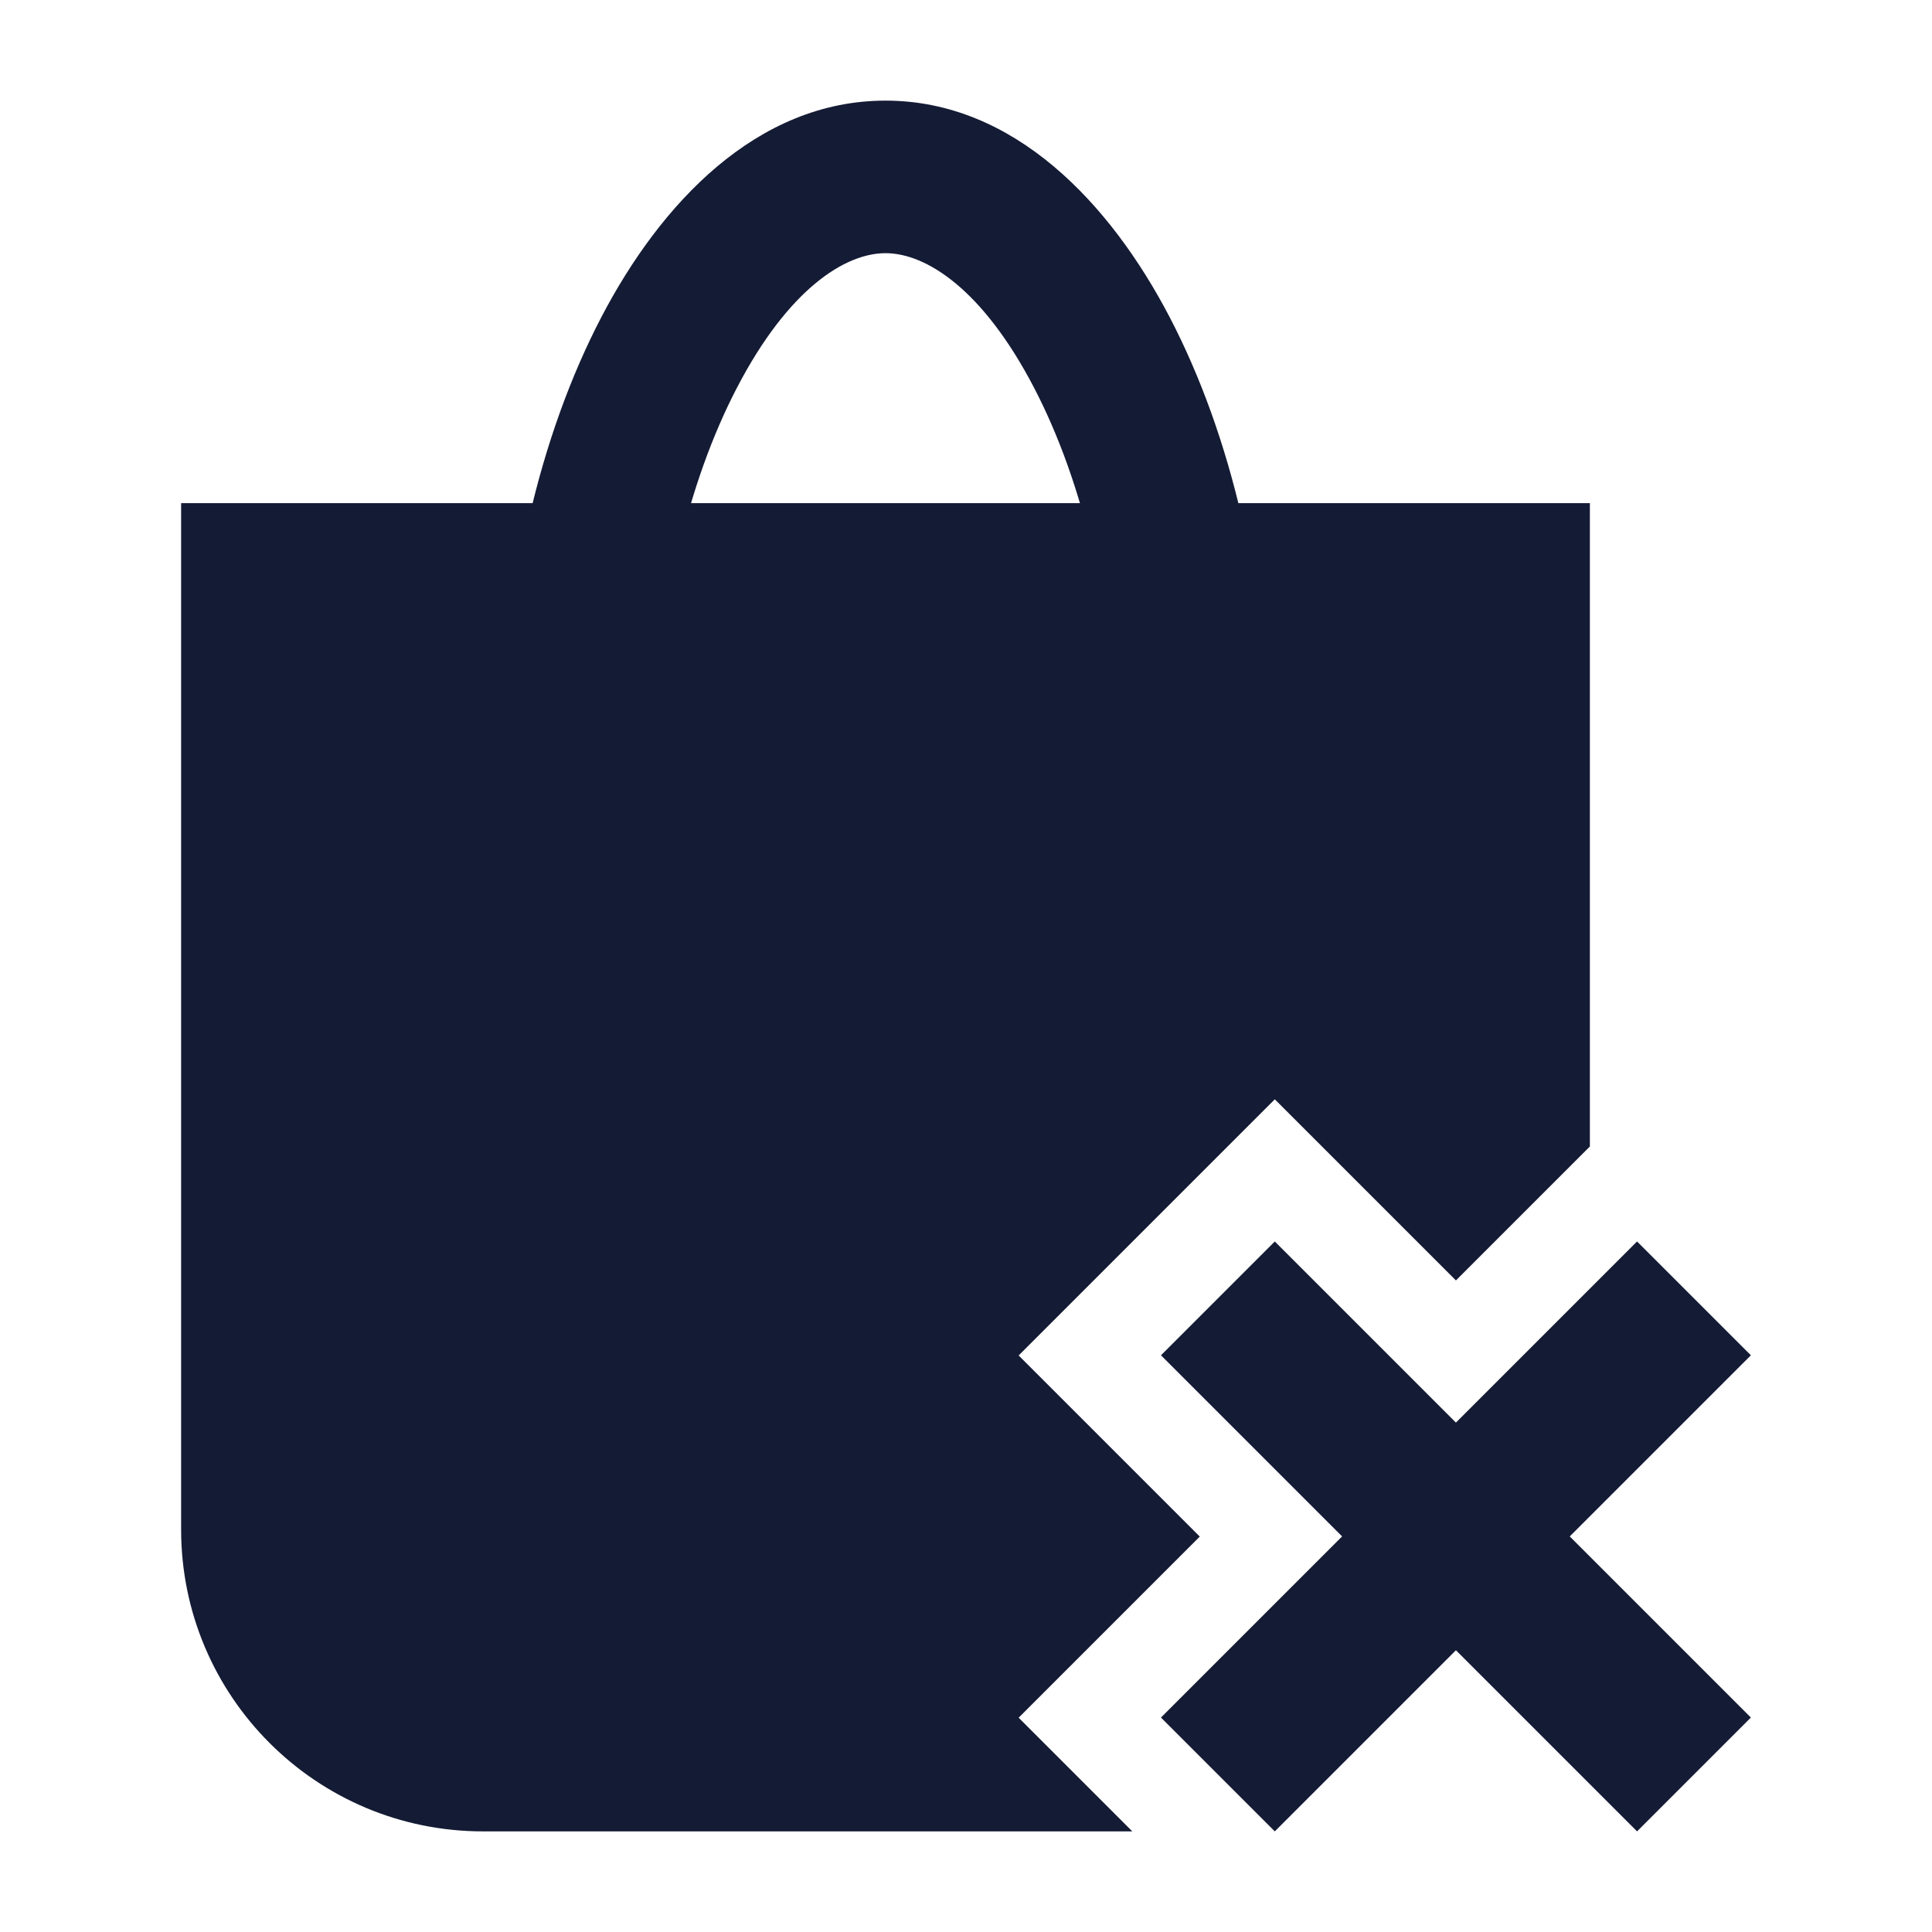<svg width="24" height="24" viewBox="0 0 24 24" fill="none" xmlns="http://www.w3.org/2000/svg">
<path d="M13.85 9.303C13.85 7.604 13.453 5.981 12.844 4.814C12.204 3.585 11.499 3.145 11 3.145C10.501 3.145 9.796 3.585 9.156 4.814C8.547 5.981 8.15 7.604 8.15 9.303V10.25H6.25V9.303C6.25 7.339 6.703 5.41 7.47 3.94C8.205 2.531 9.4 1.25 11 1.25C12.6 1.25 13.795 2.531 14.53 3.94C15.297 5.41 15.75 7.339 15.75 9.303V10.25H13.85V9.303Z" fill="#141B34"/>
<path d="M21.75 16.836L19.5 19.086L21.75 21.336L20.336 22.75L18.086 20.5L15.836 22.75L14.422 21.336L16.672 19.086L14.422 16.836L15.836 15.422L18.086 17.672L20.336 15.422L21.75 16.836Z" fill="#141B34"/>
<path d="M19.75 6.25V14.242L18.086 15.906L15.836 13.656L12.654 16.838L14.904 19.088L12.654 21.338L14.066 22.75H6C3.929 22.75 2.25 21.071 2.25 19V6.25H19.75Z" fill="#141B34"/>
</svg>
